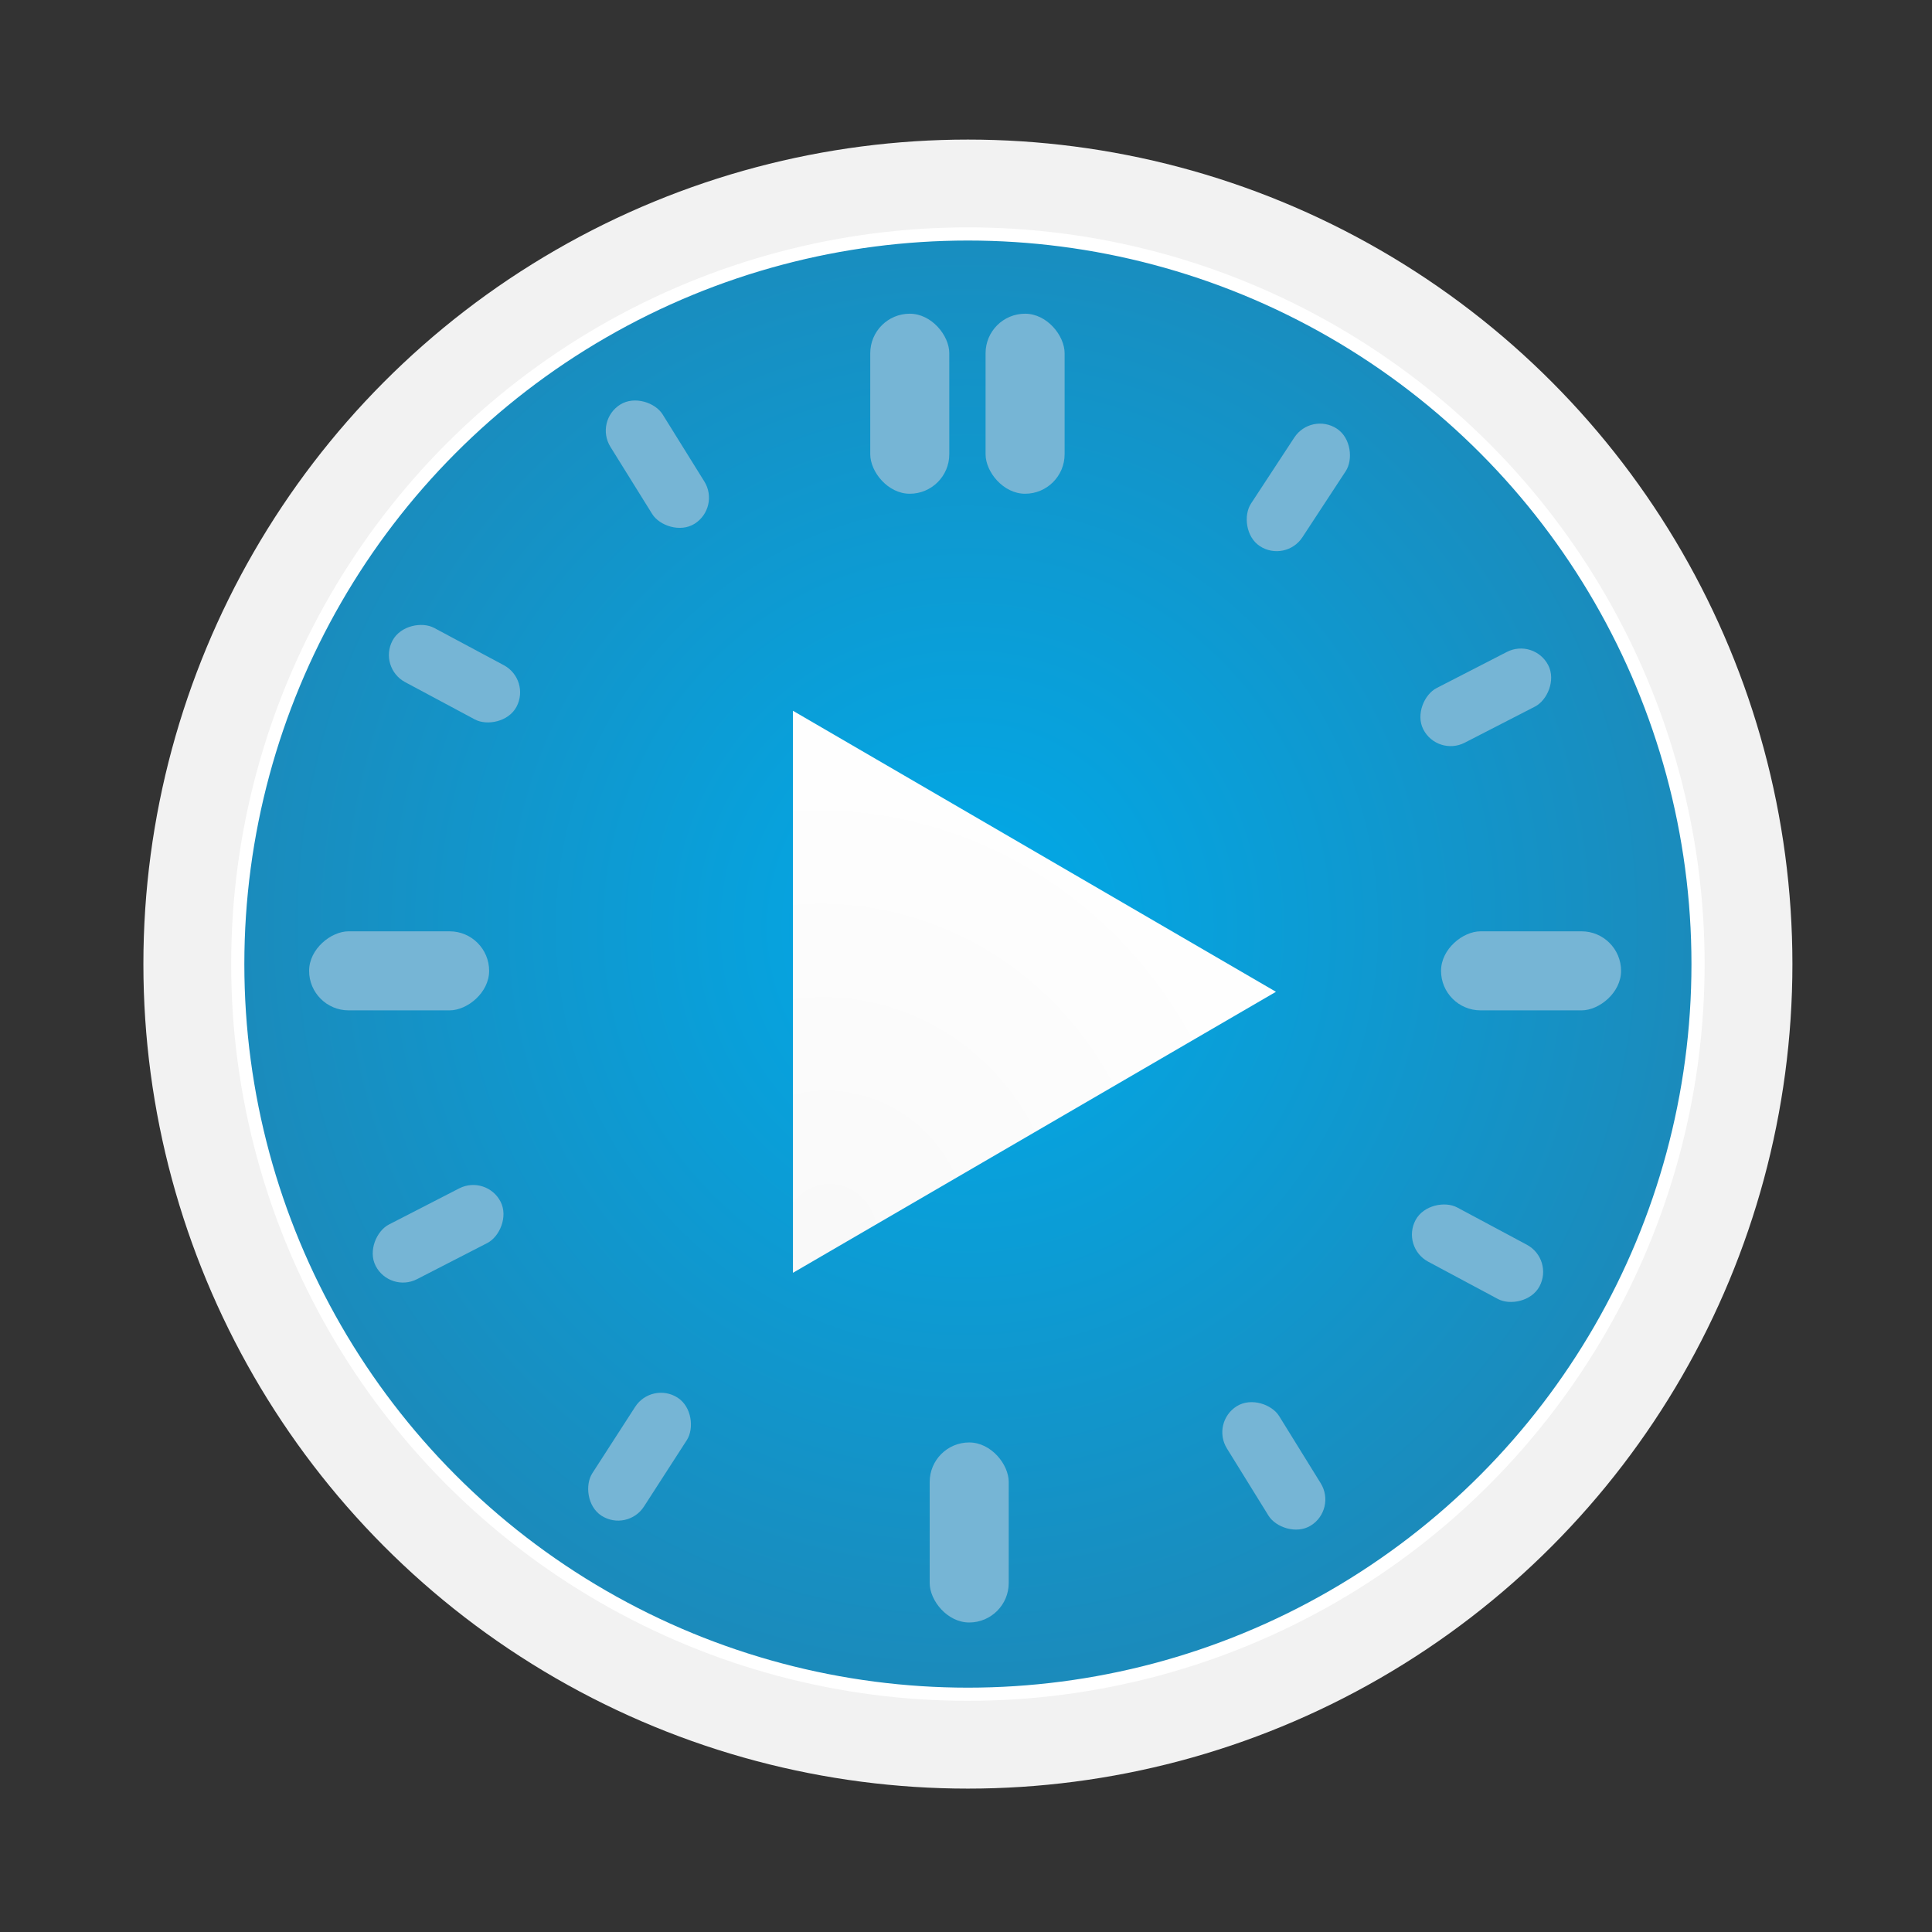 <?xml version="1.0" standalone="yes"?>
<svg xmlns="http://www.w3.org/2000/svg" xmlns:xlink="http://www.w3.org/1999/xlink"
     viewBox="0 0 440 440" width="440px" height="440px" style="zoom: 1;">
    <rect x="0" y="0" width="440" height="440" fill="#333333" stroke="none"/>
    <title>Kimai Time-Tracker</title>
    <radialGradient id="background" cy="41.267" r="160.5"
                    gradientTransform="matrix(1.167 0 0 1.197 -102.241 -19.722)" cx="611"
                    gradientUnits="userSpaceOnUse">
        <stop stop-color="#00AAE9" offset="0"></stop>
        <stop stop-color="#1E87B6" offset="1"></stop>
    </radialGradient>
    <radialGradient id="startButton" cy="-16.38" r="55.747"
                    gradientTransform="matrix(1.93 -1.114 1.155 2.001 -1087.686 1104.895)"
                    cx="873.783" gradientUnits="userSpaceOnUse">
        <stop stop-color="#f9f9f9" offset="0"></stop>
        <stop stop-color="#fff" offset="1"></stop>
    </radialGradient>
    <linearGradient id="outerBorder" y1="234.571" x1="611.143" y2="-110.916" x2="610.571" gradientUnits="userSpaceOnUse">
        <stop stop-color="#f2f2f2" offset="0"></stop>
        <stop stop-color="#f2f2f2" offset="1"></stop>
    </linearGradient>
    <g transform="translate(-390.567 181.567)">
        <g>
            <circle cx="611px" r="187.777px" fill="url(#outerBorder)" cy="38px"></circle>
            <circle stroke="#fff" stroke-linejoin="round" stroke-width="3" cy="38px" fill="url(#background)" r="166.286px" cx="611px"></circle>
            <path d="M571.156,108.308 l110,-64 l-110,-64" fill-rule="evenodd" fill="url(#startButton)"></path>
        </g>
        <g fill-rule="evenodd">
            <g fill="#76B5D5">
                <rect id="hourOne" x="-542.469px" height="32" y="419.41px" width="14" opacity="1"
                      transform="matrix(-.836 -.548 .548 -.836 0 0)" ry="7"></rect>
                <rect id="hourTwo" x="-320.158px" height="32" y="642.978px" width="14" opacity="1"
                      transform="matrix(-.457 -.889 .889 -.457 0 0)" ry="7"></rect>
                <rect id="hourThree" x="-48.536px" height="41" y="718.754px" width="18" opacity="1"
                      transform="rotate(-90)" ry="9"></rect>
                <rect id="hourFour" x="244.405px" height="32" y="673.799px" width="14" opacity="1"
                      transform="matrix(.472 -.882 .882 .472 0 0)" ry="7"></rect>
                <rect id="hourFive" x="-505.885px" height="32" y="-503.868px" width="14" opacity="1"
                      transform="matrix(-.85 .526 -.526 -.85 0 0)" ry="7"></rect>
                <rect id="hourSix" x="-620.297px" height="41" y="-187.943px" width="18" opacity="1"
                      transform="scale(-1)" ry="9"></rect>
                <rect id="hourSeven" x="-539.166px" height="32" y="148.582px" width="14" opacity="1"
                      transform="matrix(-.84 -.542 .542 -.84 0 0)" ry="7"></rect>
                <rect id="hourEight" x="-319.728px" height="32" y="374.805px" width="14" opacity="1"
                      transform="matrix(-.457 -.889 .889 -.457 0 0)" ry="7"></rect>
                <rect id="hourNine" x="-48.536px" height="41" y="460.965px" width="18" opacity="1"
                      transform="rotate(-90)" ry="9"></rect>
                <rect id="hourTen" x="250.842px" height="32" y="406.196px" width="14" opacity="1"
                      transform="matrix(.472 -.882 .882 .472 0 0)" ry="7"></rect>
                <rect id="hourEleven" x="-505.958px" height="32" y="-236.96px" width="14" opacity="1"
                      transform="matrix(-.849 .528 -.528 -.849 0 0)" ry="7"></rect>
                <g transform="scale(-1)">
                    <rect id="hourTwelve" x="-633.025px" height="41" y="69.121px" width="18" opacity="1" ry="9"></rect>
                    <rect id="hourZero" x="-606.761px" height="41" y="69.121px" width="18" opacity="1" ry="9"></rect>
                </g>
            </g>
        </g>
    </g>
</svg>
